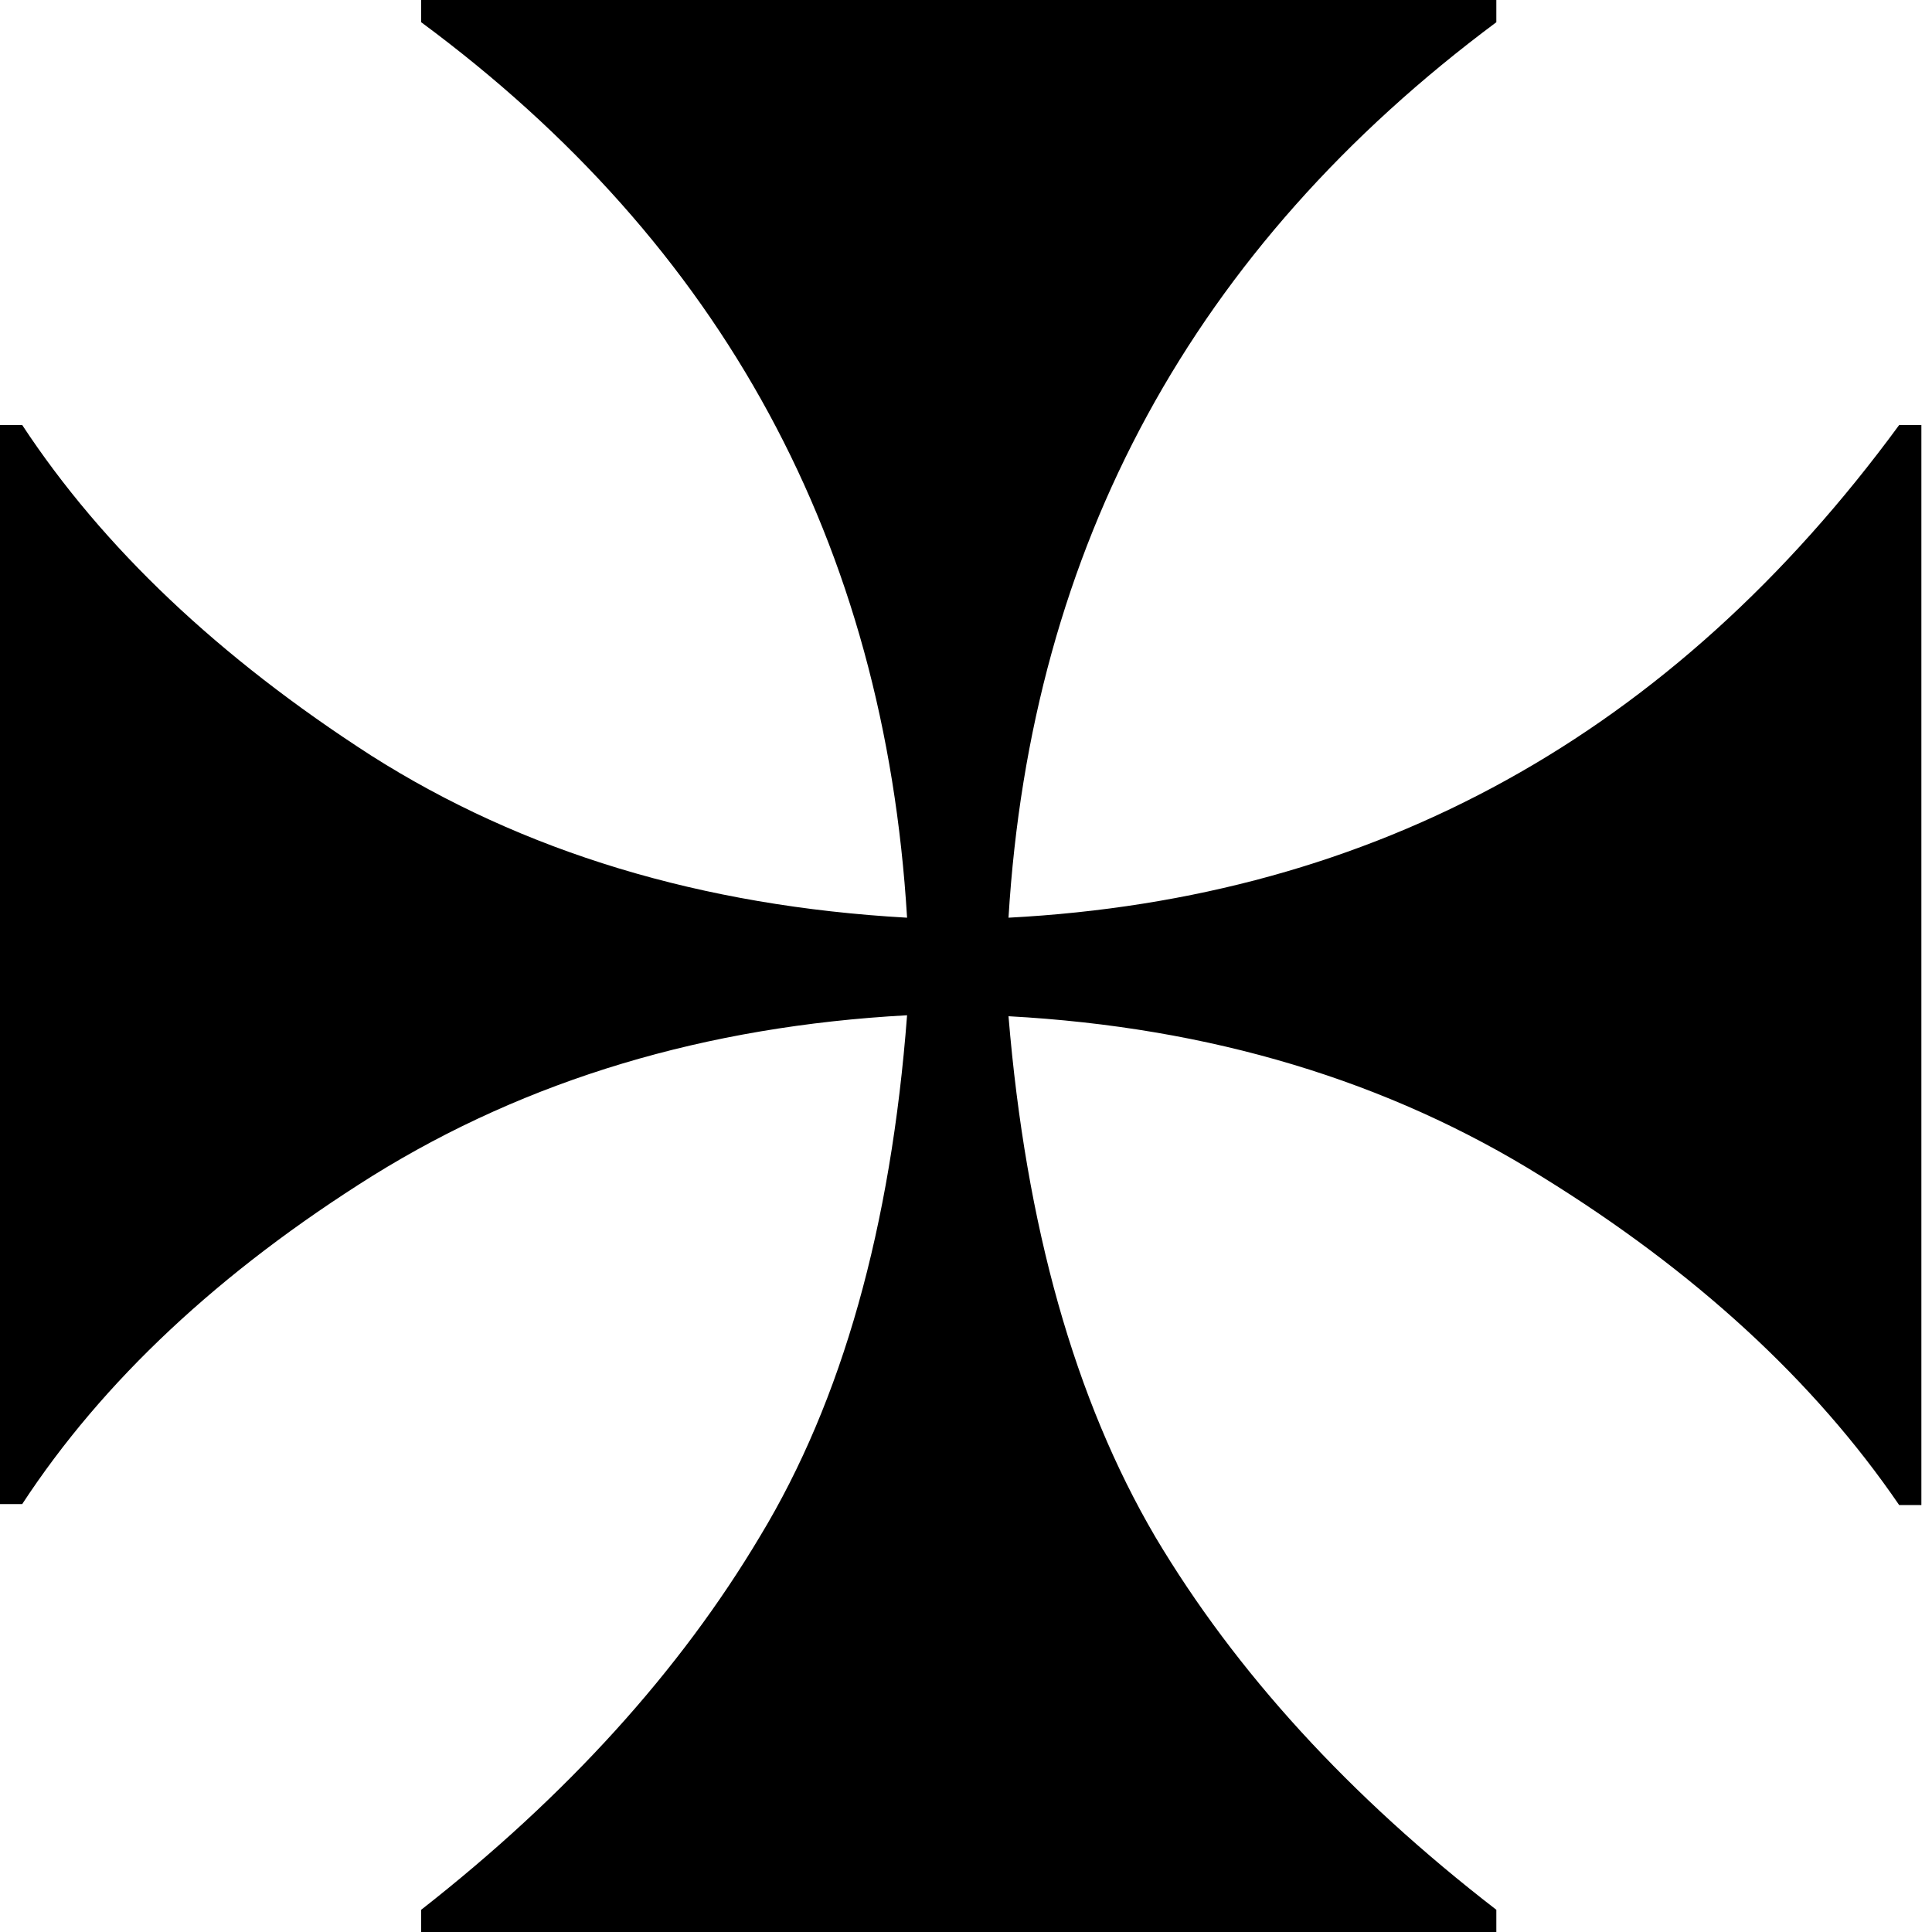 <?xml version="1.0" encoding="utf-8"?>
<svg xmlns="http://www.w3.org/2000/svg" version="1.0" viewBox="0 0 20 20">
  <title>Cross pattée.</title>
  <path d="M4.36 20v-.23Q6.62 18 7.87 15.9q1.27-2.1 1.52-5.39-3.13.17-5.53 1.66-2.38 1.49-3.63 3.4H0V4.4h.23q1.25 1.9 3.61 3.42Q6.2 9.32 9.39 9.5 9.04 3.69 4.36.23V0h11.13v.23q-4.7 3.5-5.05 9.27 5.7-.3 9.22-5.1h.23v11.18h-.23q-1.32-1.93-3.7-3.4-2.39-1.49-5.52-1.66.27 3.26 1.52 5.39 1.25 2.1 3.53 3.86V20z"/>
</svg>
